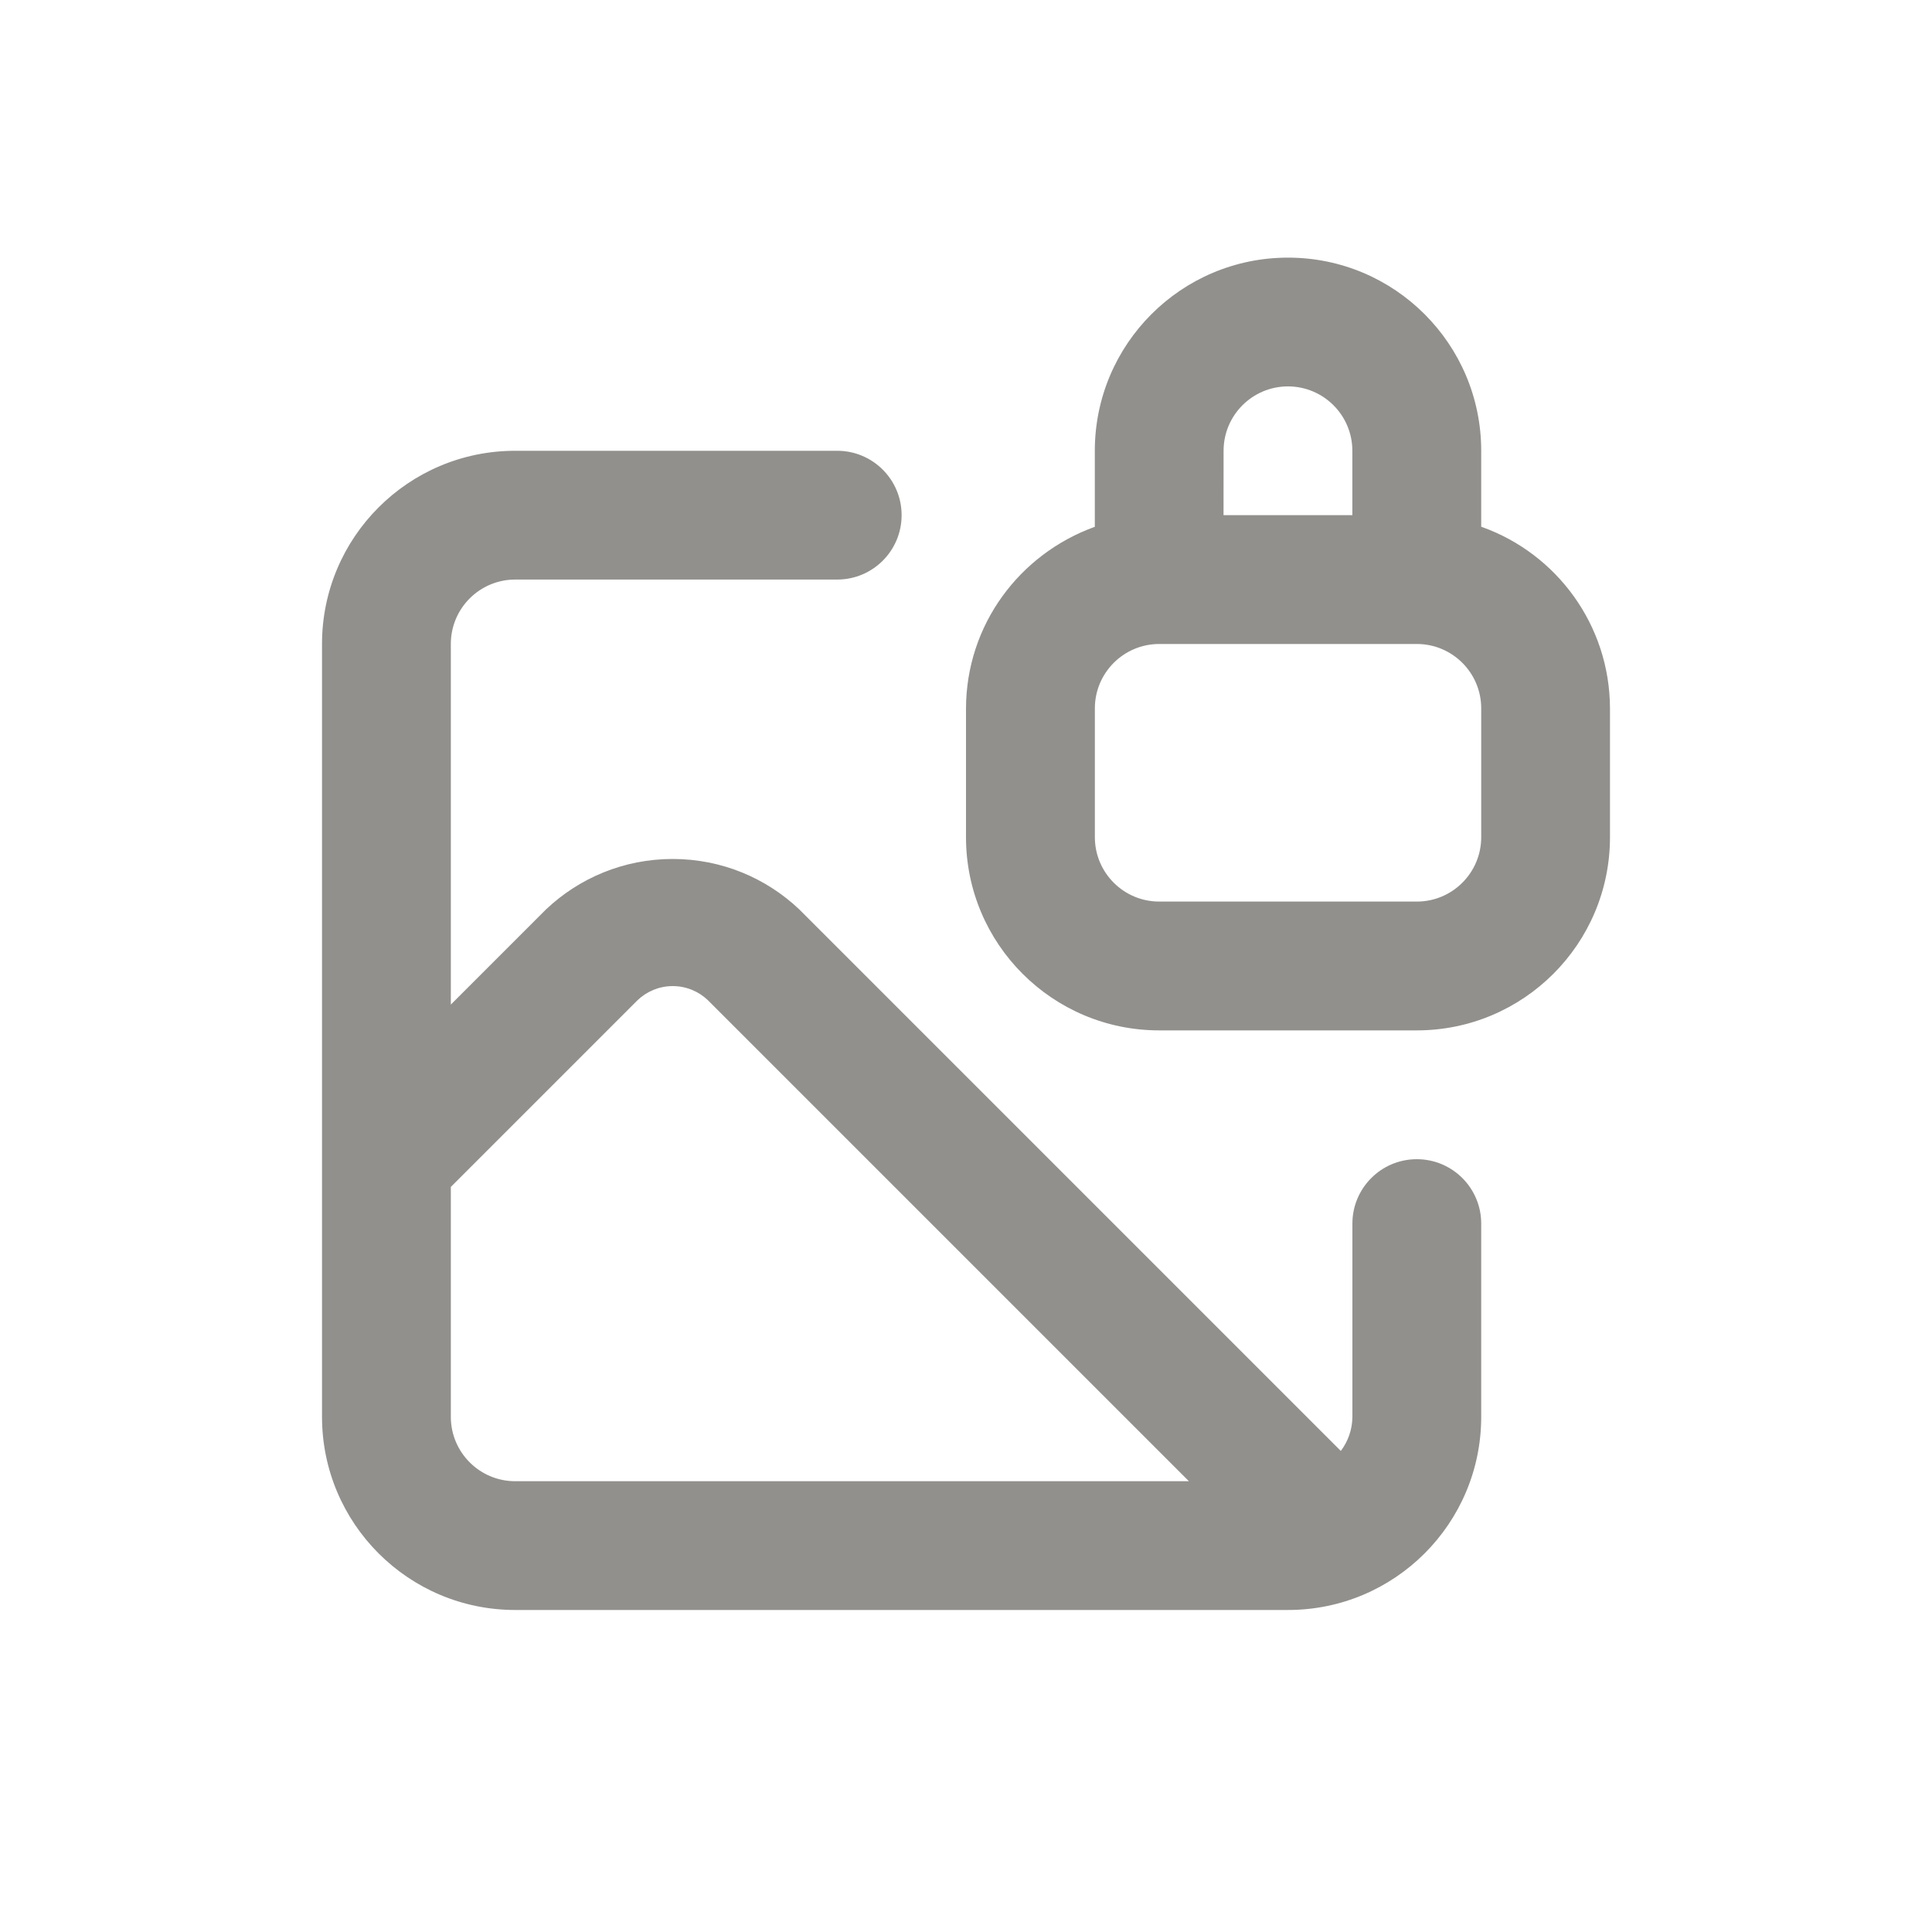 <!-- Generated by IcoMoon.io -->
<svg version="1.1" xmlns="http://www.w3.org/2000/svg" width="40" height="40" viewBox="0 0 40 40">
<title>image-lock</title>
<path fill="#91908d" d="M30.667 10.907v-1.573c0-2.209-1.791-4-4-4s-4 1.791-4 4v0 1.573c-1.563 0.564-2.662 2.033-2.667 3.759v2.667c0 2.209 1.791 4 4 4v0h5.333c2.209 0 4-1.791 4-4v0-2.667c-0.005-1.727-1.103-3.196-2.639-3.751l-0.028-0.009zM25.333 9.333c0-0.736 0.597-1.333 1.333-1.333s1.333 0.597 1.333 1.333v0 1.333h-2.667zM30.667 17.333c0 0.736-0.597 1.333-1.333 1.333v0h-5.333c-0.736 0-1.333-0.597-1.333-1.333v0-2.667c0-0.736 0.597-1.333 1.333-1.333v0h5.333c0.736 0 1.333 0.597 1.333 1.333v0zM29.333 24c-0.736 0-1.333 0.597-1.333 1.333v0 4c-0.002 0.267-0.092 0.512-0.242 0.71l0.002-0.003-11.213-11.213c-0.682-0.646-1.604-1.043-2.62-1.043s-1.938 0.397-2.622 1.044l0.002-0.002-1.973 1.973v-7.467c0-0.736 0.597-1.333 1.333-1.333v0h6.667c0.736 0 1.333-0.597 1.333-1.333s-0.597-1.333-1.333-1.333v0h-6.667c-2.209 0-4 1.791-4 4v0 16c0 2.209 1.791 4 4 4v0h16c2.209 0 4-1.791 4-4v0-4c0-0.736-0.597-1.333-1.333-1.333v0zM10.667 30.667c-0.736 0-1.333-0.597-1.333-1.333v0-4.76l3.867-3.867c0.189-0.18 0.445-0.291 0.727-0.291s0.538 0.111 0.727 0.291l9.96 9.96z"></path>
</svg>

